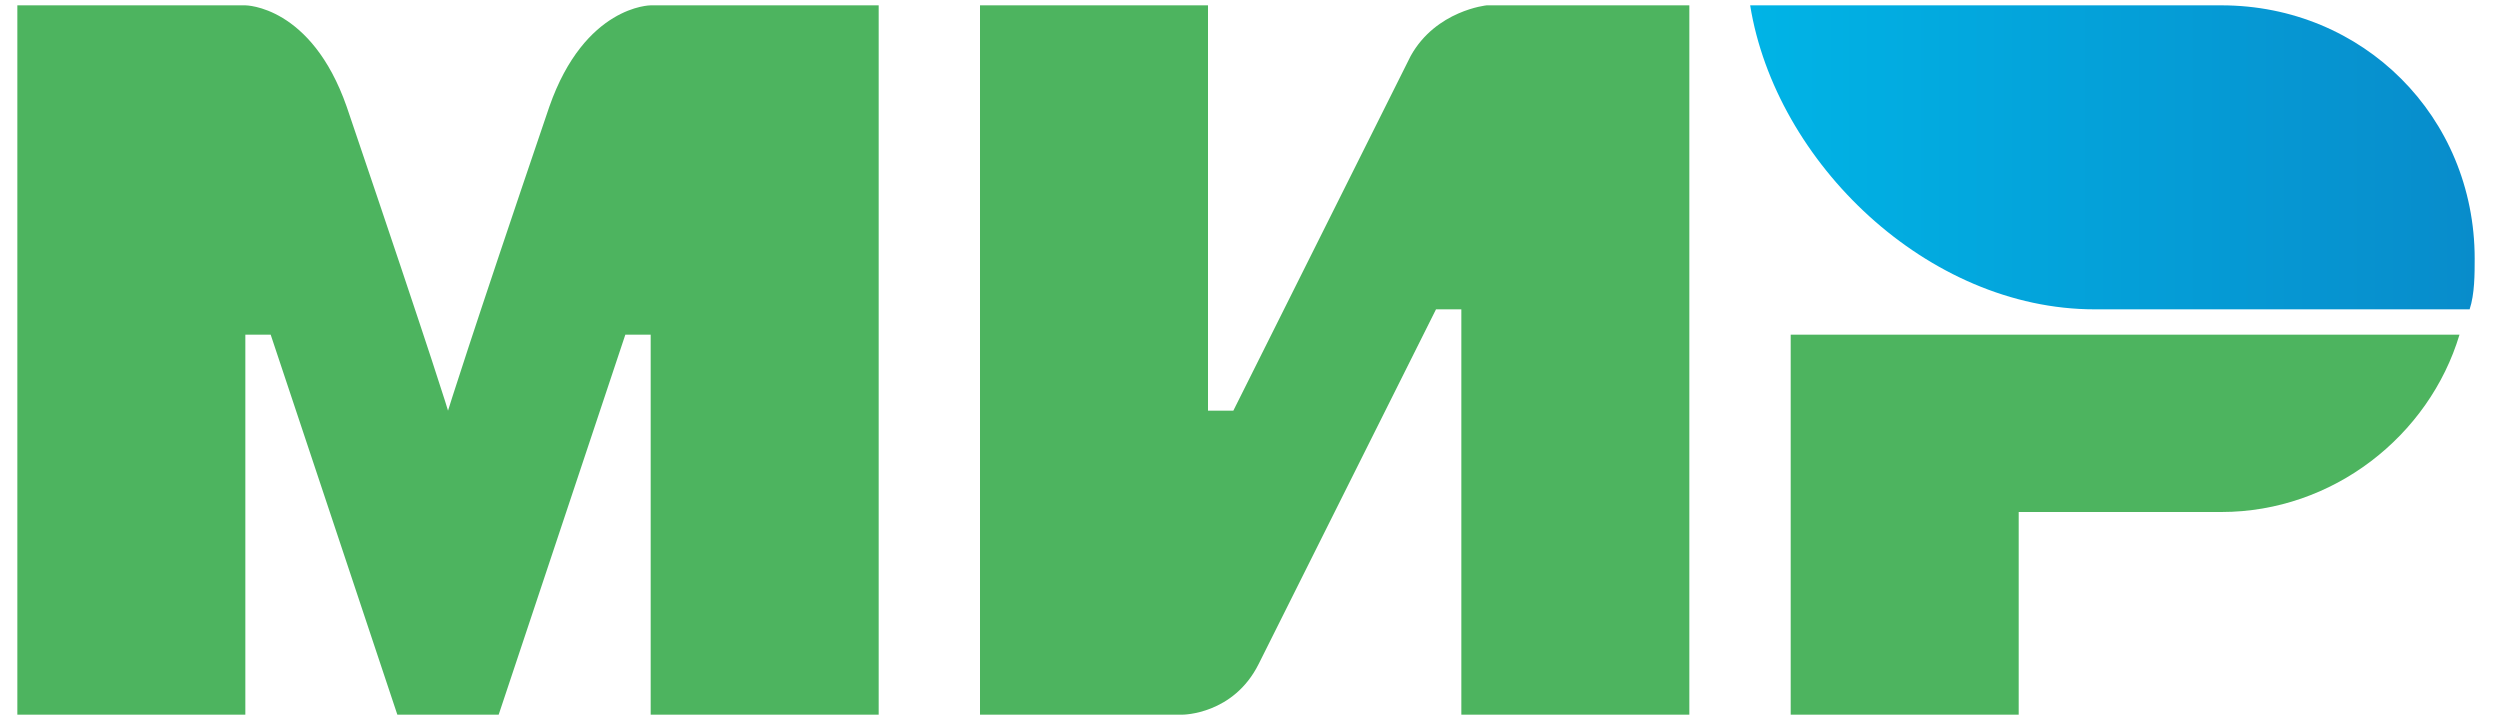 <svg width="125" height="36" fill="none" xmlns="http://www.w3.org/2000/svg"><g clip-path="url(#clip0)" fill-rule="evenodd" clip-rule="evenodd"><path d="M111.068.267h-23.56c1.267 7.853 8.867 15.2 17.226 15.2h18.747c.253-.76.253-1.774.253-2.534 0-7.093-5.573-12.666-12.666-12.666z" fill="url(#paint0_linear)"/><path d="M89.535 16.733v19h11.4V25.6h10.133c5.574 0 10.387-3.8 11.907-8.867h-33.44zM49 .267v35.466h10.133s2.534 0 3.8-2.533L71.8 15.467h1.267v20.266h11.4V.267H74.333S71.8.52 70.533 2.8l-8.866 17.733H60.4V.267H49zM.867 35.733V.267h11.4s3.293 0 5.067 5.066c4.56 13.427 5.067 15.2 5.067 15.2s1.013-3.293 5.066-15.2C29.241.267 32.534.267 32.534.267h11.4v35.466h-11.4v-19h-1.267l-6.333 19h-5.067l-6.333-19h-1.267v19H.867z" fill="#4DB45F"/></g><defs><linearGradient id="paint0_linear" x1="87.442" y1="7.867" x2="123.734" y2="7.867" gradientUnits="userSpaceOnUse"><stop stop-color="#00B4E6"/><stop offset="1" stop-color="#088CCB"/></linearGradient><clipPath id="clip0"><path fill="#fff" transform="translate(.867 .267)" d="M0 0h124.133v35.467H0z"/></clipPath></defs></svg>